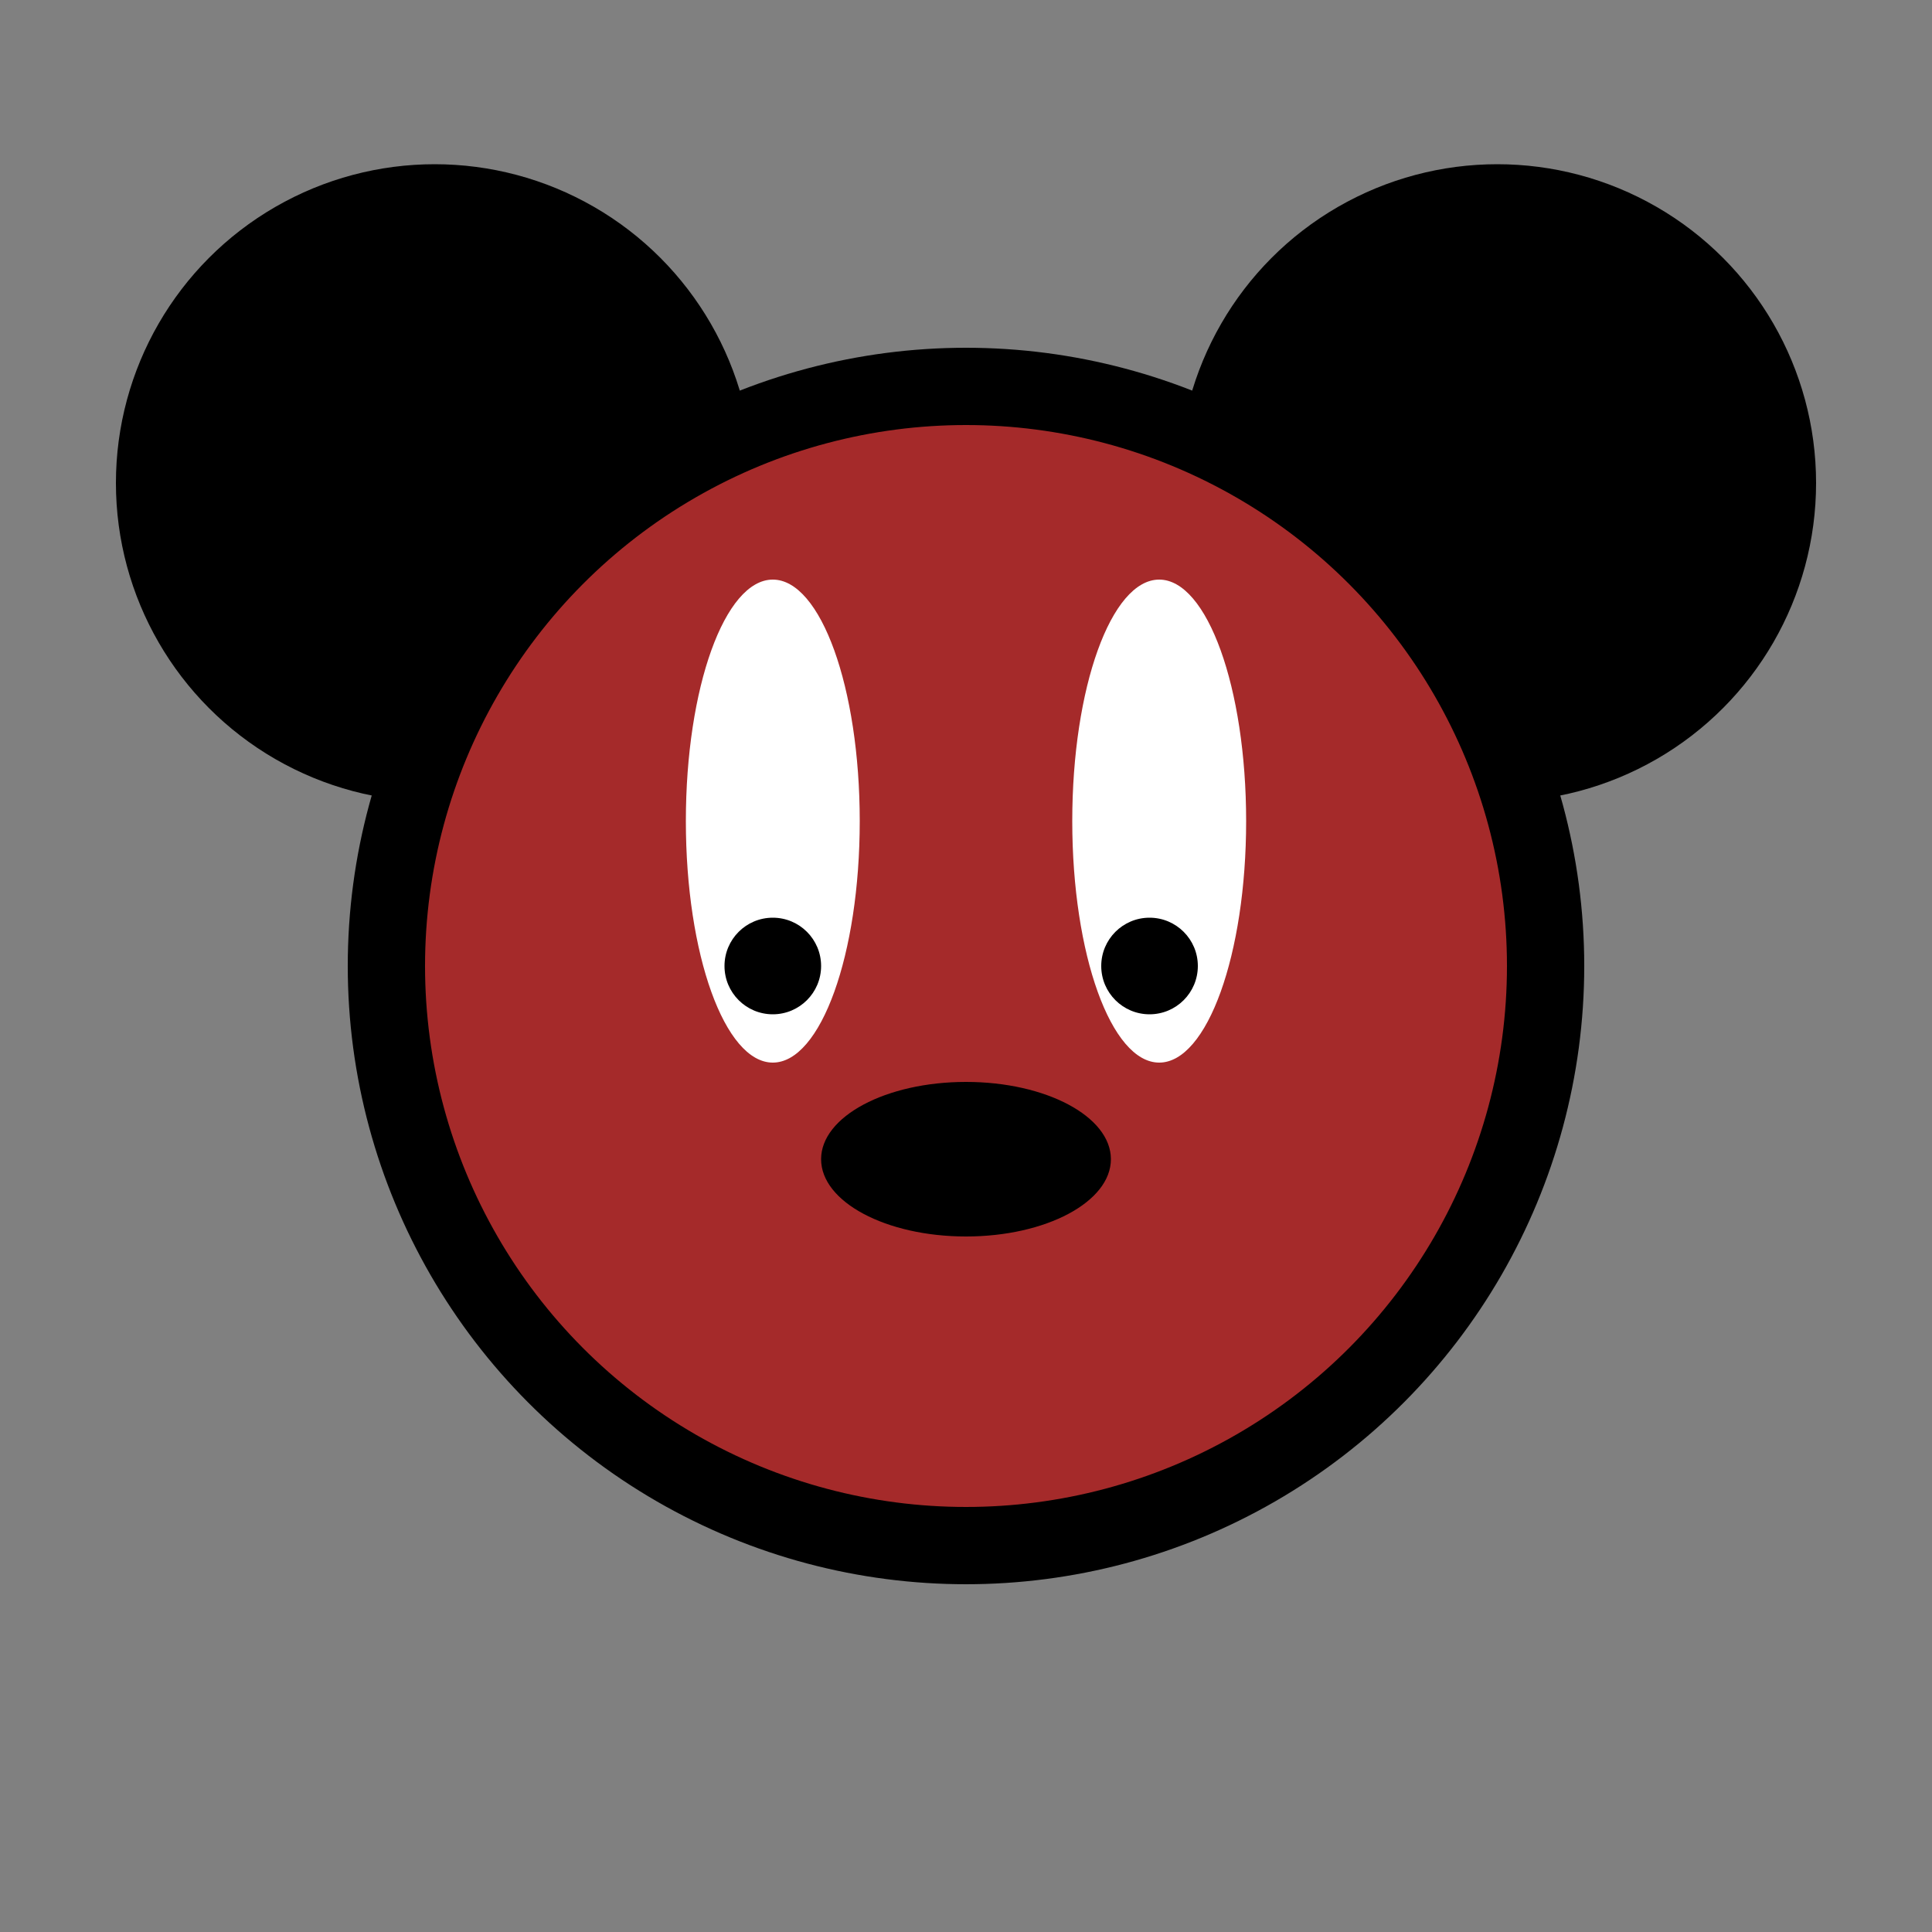 
<svg width="200" height="200" xmlns="http://www.w3.org/2000/svg">
    <rect width="100%" height="100%" fill="#808080" stroke="none"/>
    <circle cx="155" cy="50" r="33"></circle>
    <circle cx="45" cy="50" r="33"></circle>
    <circle cx="100" cy="100" r="60" fill="brown" stroke="black" stroke-width="8"></circle>
    <ellipse cx="80" cy="85" rx="9" ry ="25" fill="white"></ellipse>
    <ellipse cx="120" cy="85" rx="9" ry="25" fill="white"></ellipse>
    <ellipse cx="100" cy="120" rx="15" ry="8" fill="black"></ellipse>
    <circle cx="80" cy="100" r="5" fill="black"></circle>
    <circle cx="119" cy="100" r="5" fill="black"></circle>
</svg>
